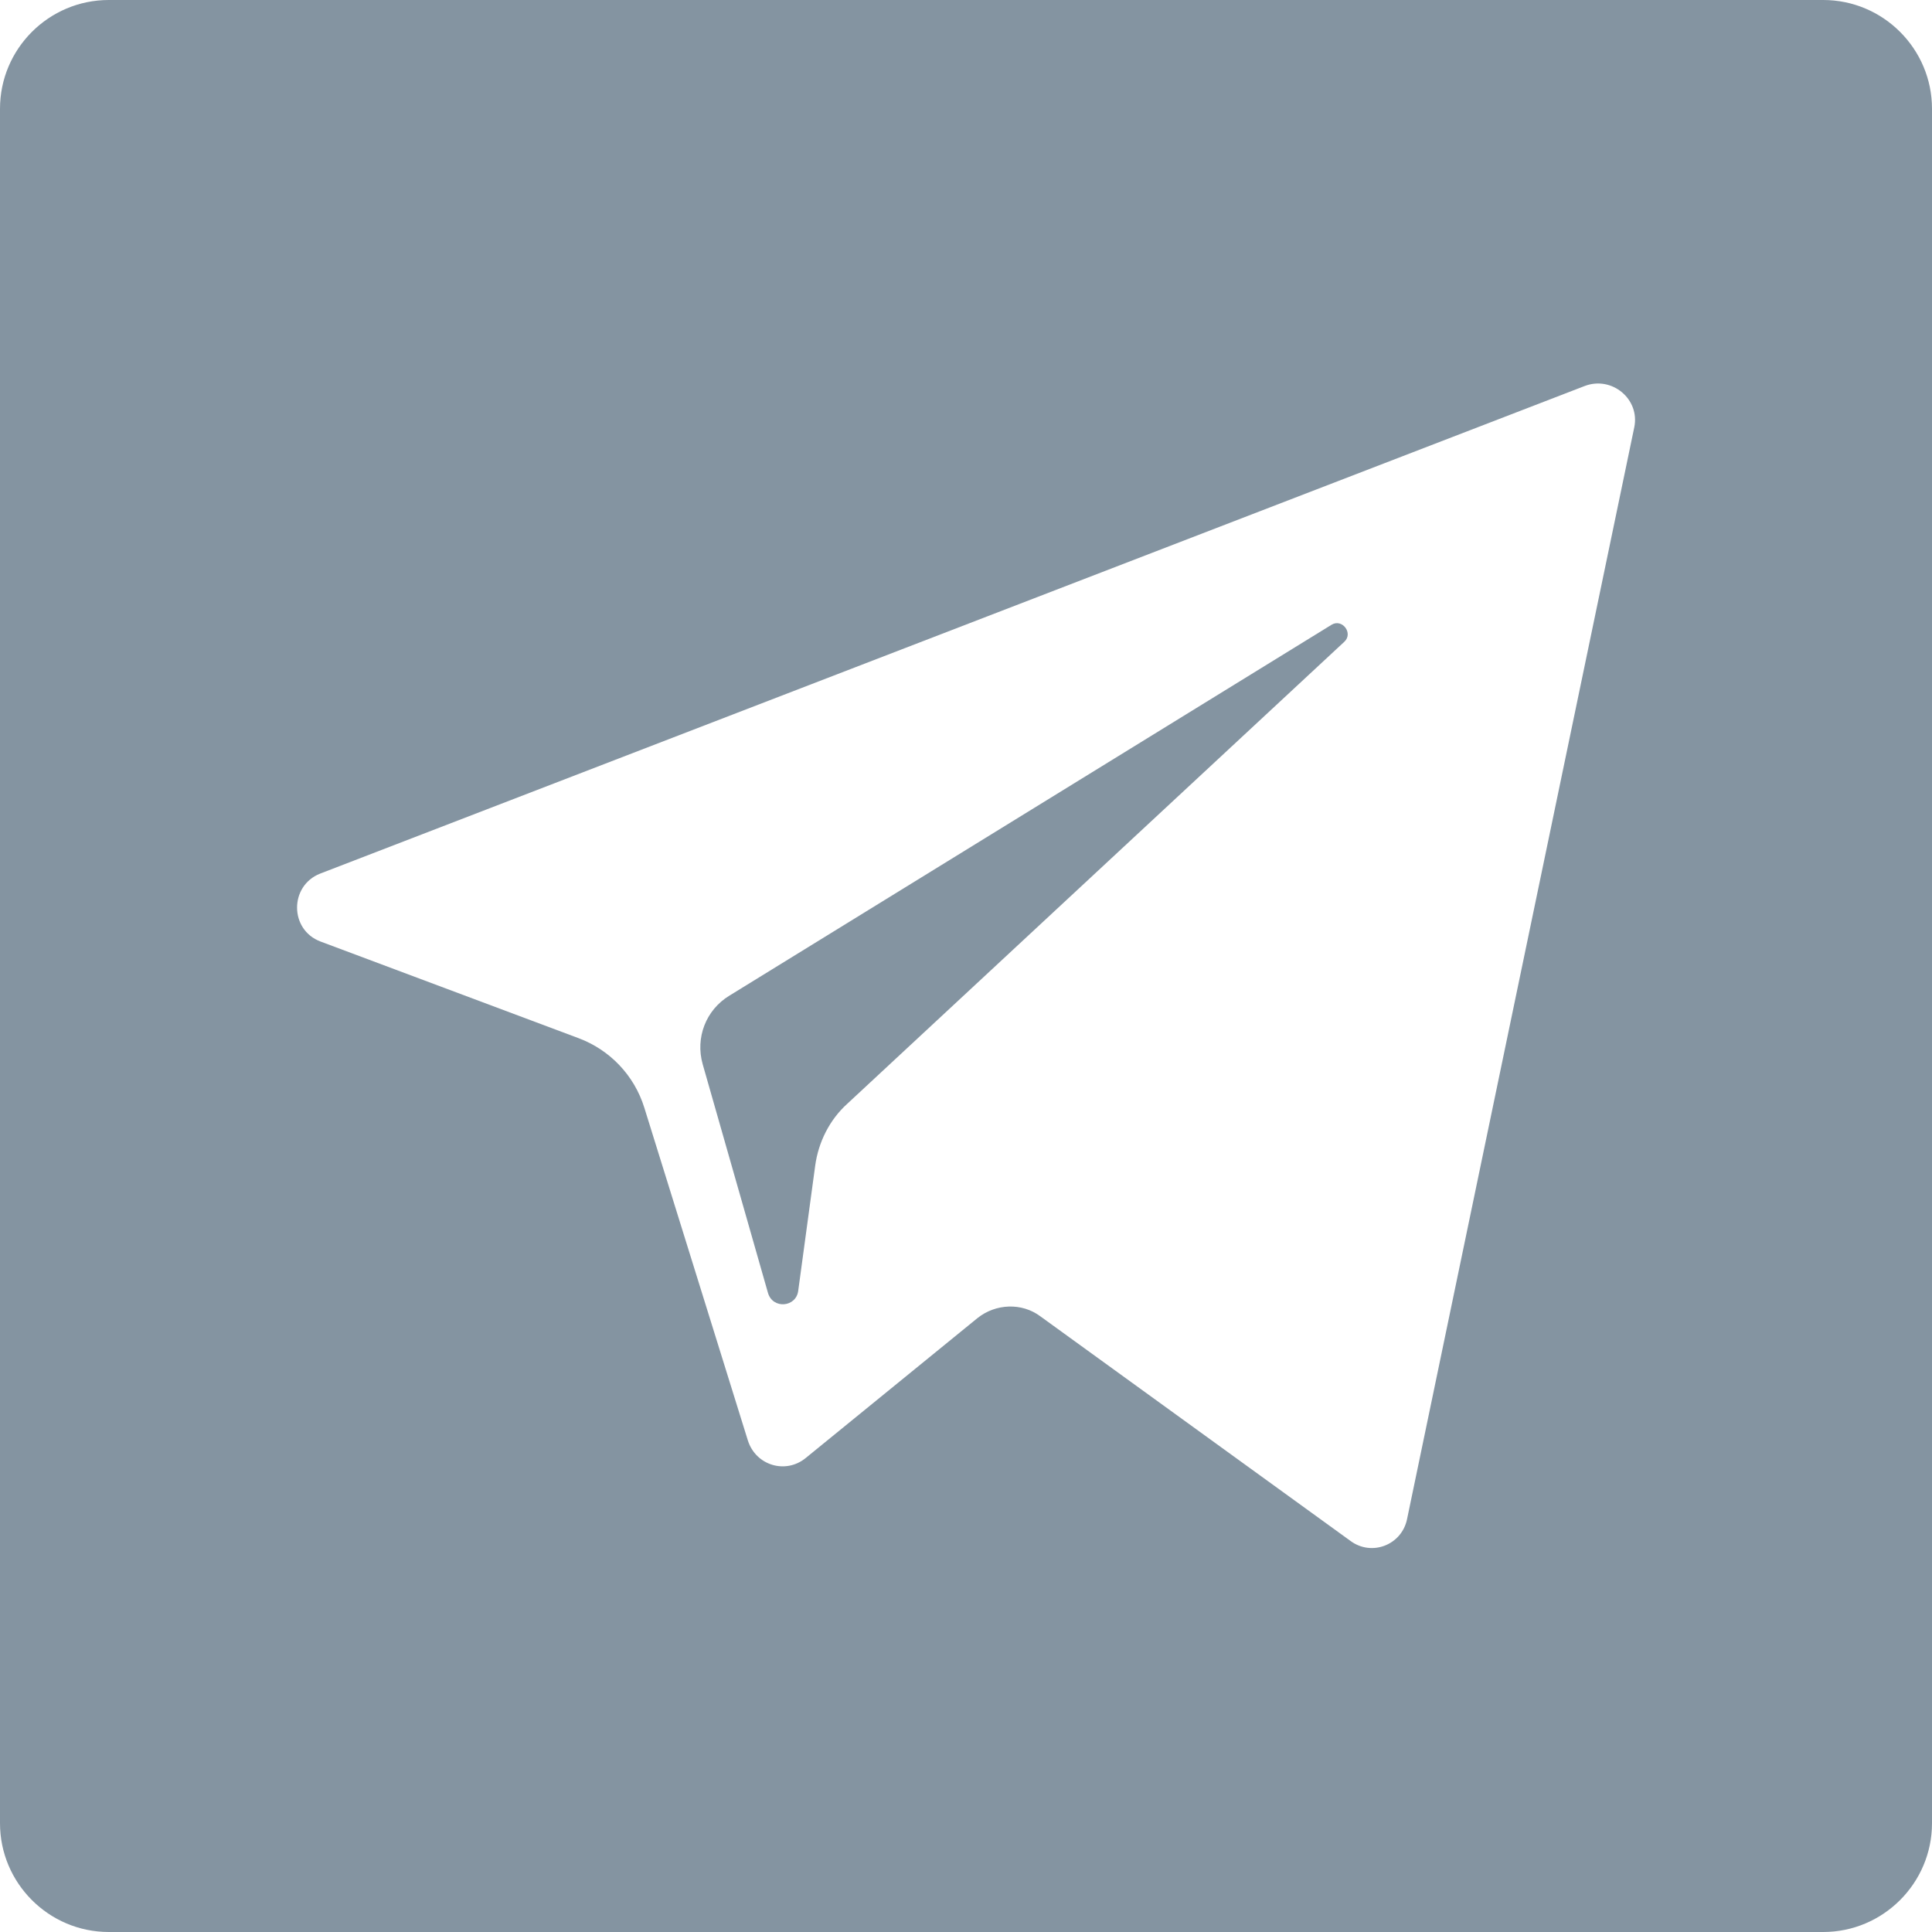 <svg width="20" height="20" viewBox="0 0 20 20" fill="none" xmlns="http://www.w3.org/2000/svg">
<path fill-rule="evenodd" clip-rule="evenodd" d="M0 1.126V18.874C0 19.494 0.505 20 1.126 20H18.874C19.494 20 20 19.494 20 18.874V1.126C20 0.505 19.494 0 18.874 0H1.126C0.505 0 0 0.505 0 1.126ZM16.918 4.423L14.566 15.725C14.511 15.995 14.198 16.115 13.978 15.95L10.769 13.626C10.577 13.483 10.308 13.495 10.121 13.643L8.341 15.093C8.132 15.264 7.824 15.17 7.742 14.912L6.67 11.467C6.566 11.132 6.313 10.868 5.989 10.747L3.319 9.747C2.995 9.626 2.995 9.17 3.313 9.044L16.407 3.995C16.687 3.89 16.978 4.132 16.918 4.423Z" fill="#8494A1"/>
<path fill-rule="evenodd" clip-rule="evenodd" d="M13.785 6.467L7.549 10.308C7.307 10.456 7.197 10.742 7.274 11.016L7.95 13.384C8 13.555 8.241 13.533 8.263 13.363L8.439 12.066C8.472 11.824 8.587 11.593 8.769 11.428L13.917 6.643C14.011 6.555 13.895 6.401 13.785 6.467Z" fill="#8494A1"/>
</svg>
